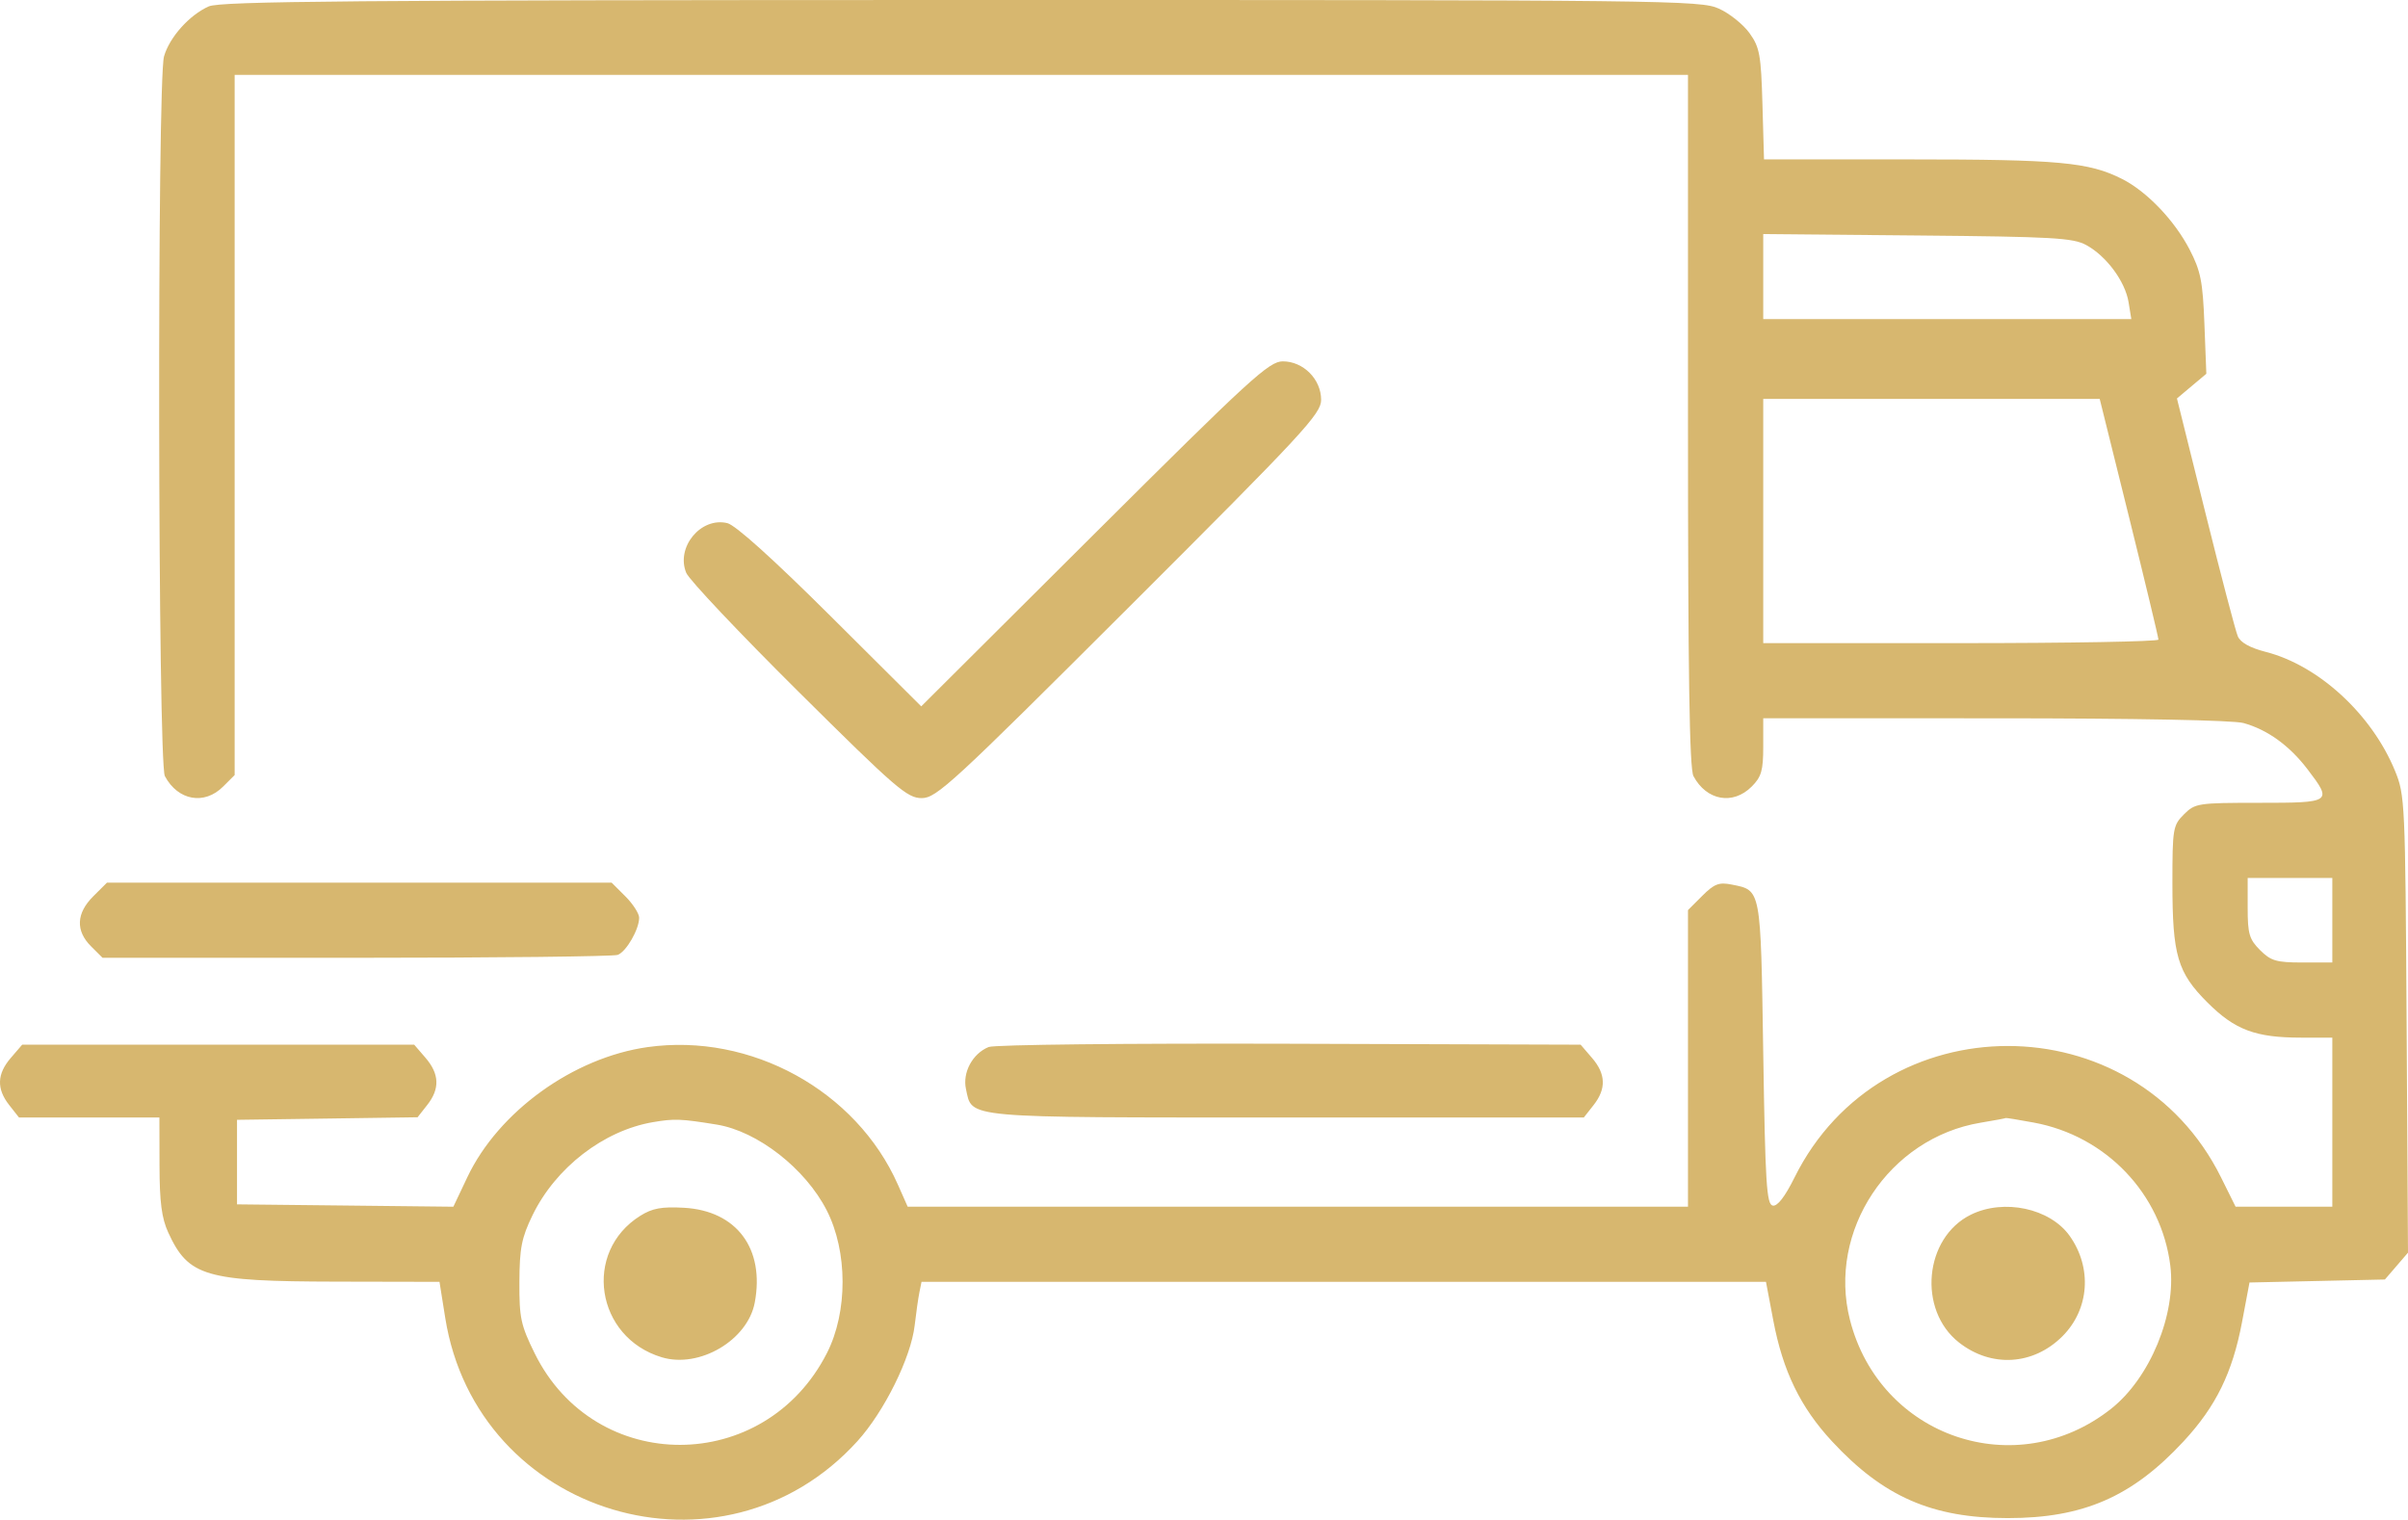 <svg width="103" height="65" viewBox="0 0 103 65" fill="none" xmlns="http://www.w3.org/2000/svg">
<path fill-rule="evenodd" clip-rule="evenodd" d="M8.931 0.273C8.1 0.643 7.252 1.59 7.016 2.412C6.716 3.455 6.751 32.631 7.052 33.196C7.611 34.244 8.74 34.447 9.543 33.644L10.037 33.151V18.176V3.202H41.12H72.202V17.98C72.202 28.829 72.264 32.874 72.436 33.196C72.995 34.244 74.123 34.447 74.927 33.644C75.342 33.229 75.421 32.958 75.421 31.936V30.722L85.329 30.723C91.346 30.724 95.523 30.804 95.965 30.926C96.987 31.21 97.926 31.887 98.699 32.899C99.778 34.313 99.742 34.338 96.636 34.338C94.011 34.338 93.893 34.356 93.417 34.831C92.947 35.3 92.923 35.441 92.923 37.771C92.923 40.865 93.138 41.597 94.425 42.882C95.597 44.052 96.478 44.382 98.429 44.382H99.763V47.997V51.613H97.694H95.625L95.002 50.358C91.283 42.864 80.479 42.867 76.759 50.364C76.348 51.191 76.028 51.605 75.827 51.566C75.564 51.516 75.507 50.616 75.421 45.039C75.31 37.941 75.338 38.088 74.068 37.834C73.528 37.726 73.327 37.804 72.813 38.316L72.202 38.927V45.27V51.613H55.513H38.825L38.406 50.668C36.624 46.646 32.117 44.168 27.706 44.786C24.524 45.232 21.32 47.545 19.987 50.358L19.392 51.614L14.765 51.563L10.138 51.513V49.705V47.897L13.999 47.843L17.861 47.788L18.274 47.263C18.82 46.571 18.797 45.937 18.203 45.247L17.717 44.683H9.333H0.949L0.464 45.247C-0.132 45.938 -0.153 46.571 0.395 47.267L0.812 47.797H3.815H6.818L6.823 49.855C6.826 51.421 6.916 52.107 7.197 52.718C8.061 54.598 8.776 54.807 14.368 54.818L18.799 54.827L19.044 56.366C20.394 64.841 30.922 67.99 36.676 61.641C37.825 60.373 38.965 58.067 39.124 56.692C39.185 56.163 39.276 55.528 39.326 55.279L39.417 54.827H57.478H75.538L75.852 56.484C76.261 58.645 77.013 60.194 78.362 61.648C80.562 64.021 82.649 64.932 85.882 64.932C89.115 64.932 91.202 64.021 93.401 61.649C94.783 60.159 95.491 58.716 95.899 56.558L96.22 54.855L99.116 54.791L102.012 54.727L102.506 54.153L103 53.579L102.941 43.808C102.883 34.3 102.87 34.008 102.444 32.969C101.452 30.553 99.179 28.462 96.918 27.883C96.24 27.709 95.833 27.482 95.719 27.213C95.623 26.988 94.999 24.609 94.331 21.924L93.117 17.043L93.745 16.515L94.374 15.987L94.292 13.863C94.222 12.037 94.133 11.591 93.661 10.678C93.011 9.424 91.832 8.192 90.769 7.654C89.346 6.936 88.065 6.818 81.664 6.818H75.454L75.387 4.458C75.327 2.347 75.269 2.026 74.837 1.421C74.571 1.049 73.983 0.576 73.529 0.371C72.736 0.011 71.496 -0.003 41.12 0C15.171 0.003 9.427 0.052 8.931 0.273ZM89.241 10.484C90.1 10.953 90.904 12.039 91.048 12.926L91.165 13.648H83.293H75.421V11.829V10.012L82.009 10.072C87.831 10.125 88.673 10.173 89.241 10.484ZM46.812 22.834L39.405 30.212L35.535 26.36C33.07 23.908 31.463 22.46 31.11 22.375C29.977 22.102 28.9 23.409 29.354 24.504C29.477 24.8 31.639 27.088 34.16 29.59C38.33 33.728 38.803 34.137 39.425 34.137C40.057 34.137 40.728 33.518 48.309 25.948C55.778 18.491 56.51 17.701 56.51 17.101C56.51 16.22 55.748 15.456 54.871 15.456C54.283 15.456 53.5 16.172 46.812 22.834ZM91.072 22.135C91.763 24.924 92.327 27.275 92.325 27.357C92.322 27.44 88.517 27.508 83.87 27.508H75.421V22.285V17.062H82.617H89.813L91.072 22.135ZM99.763 39.36V41.168H98.483C97.368 41.168 97.134 41.099 96.672 40.638C96.211 40.177 96.142 39.943 96.142 38.83V37.552H97.953H99.763V39.36ZM3.986 38.34C3.261 39.064 3.228 39.81 3.892 40.474L4.386 40.967H15.242C21.213 40.967 26.245 40.91 26.424 40.842C26.791 40.701 27.339 39.75 27.339 39.254C27.339 39.074 27.074 38.663 26.751 38.34L26.163 37.753H15.369H4.575L3.986 38.34ZM42.288 44.783C41.599 45.064 41.163 45.873 41.319 46.583C41.596 47.844 41.057 47.797 55.031 47.797H67.747L68.164 47.267C68.712 46.571 68.691 45.938 68.095 45.247L67.61 44.683L55.169 44.643C48.211 44.621 42.535 44.682 42.288 44.783ZM30.658 48.101C32.403 48.385 34.449 49.98 35.363 51.77C36.262 53.529 36.267 56.112 35.374 57.868C32.714 63.102 25.448 63.113 22.871 57.886C22.276 56.679 22.209 56.37 22.217 54.831C22.223 53.386 22.31 52.943 22.776 51.982C23.765 49.944 25.814 48.359 27.929 47.997C28.843 47.841 29.123 47.852 30.658 48.101ZM86.994 48.015C90.087 48.586 92.448 51.06 92.833 54.133C93.092 56.208 91.963 58.942 90.303 60.254C86.245 63.464 80.413 61.48 79.13 56.454C78.16 52.653 80.798 48.672 84.72 48.02C85.304 47.923 85.787 47.833 85.795 47.82C85.802 47.807 86.342 47.895 86.994 48.015ZM27.387 52.002C24.918 53.549 25.477 57.207 28.311 58.055C29.922 58.537 31.982 57.322 32.284 55.713C32.718 53.404 31.508 51.785 29.255 51.659C28.301 51.606 27.904 51.679 27.387 52.002ZM84.303 51.954C82.306 52.936 82.018 56.027 83.793 57.421C85.176 58.507 86.972 58.4 88.218 57.155C89.372 56.003 89.499 54.224 88.526 52.858C87.686 51.681 85.716 51.259 84.303 51.954Z" fill="#D7B76F"/>
</svg>
